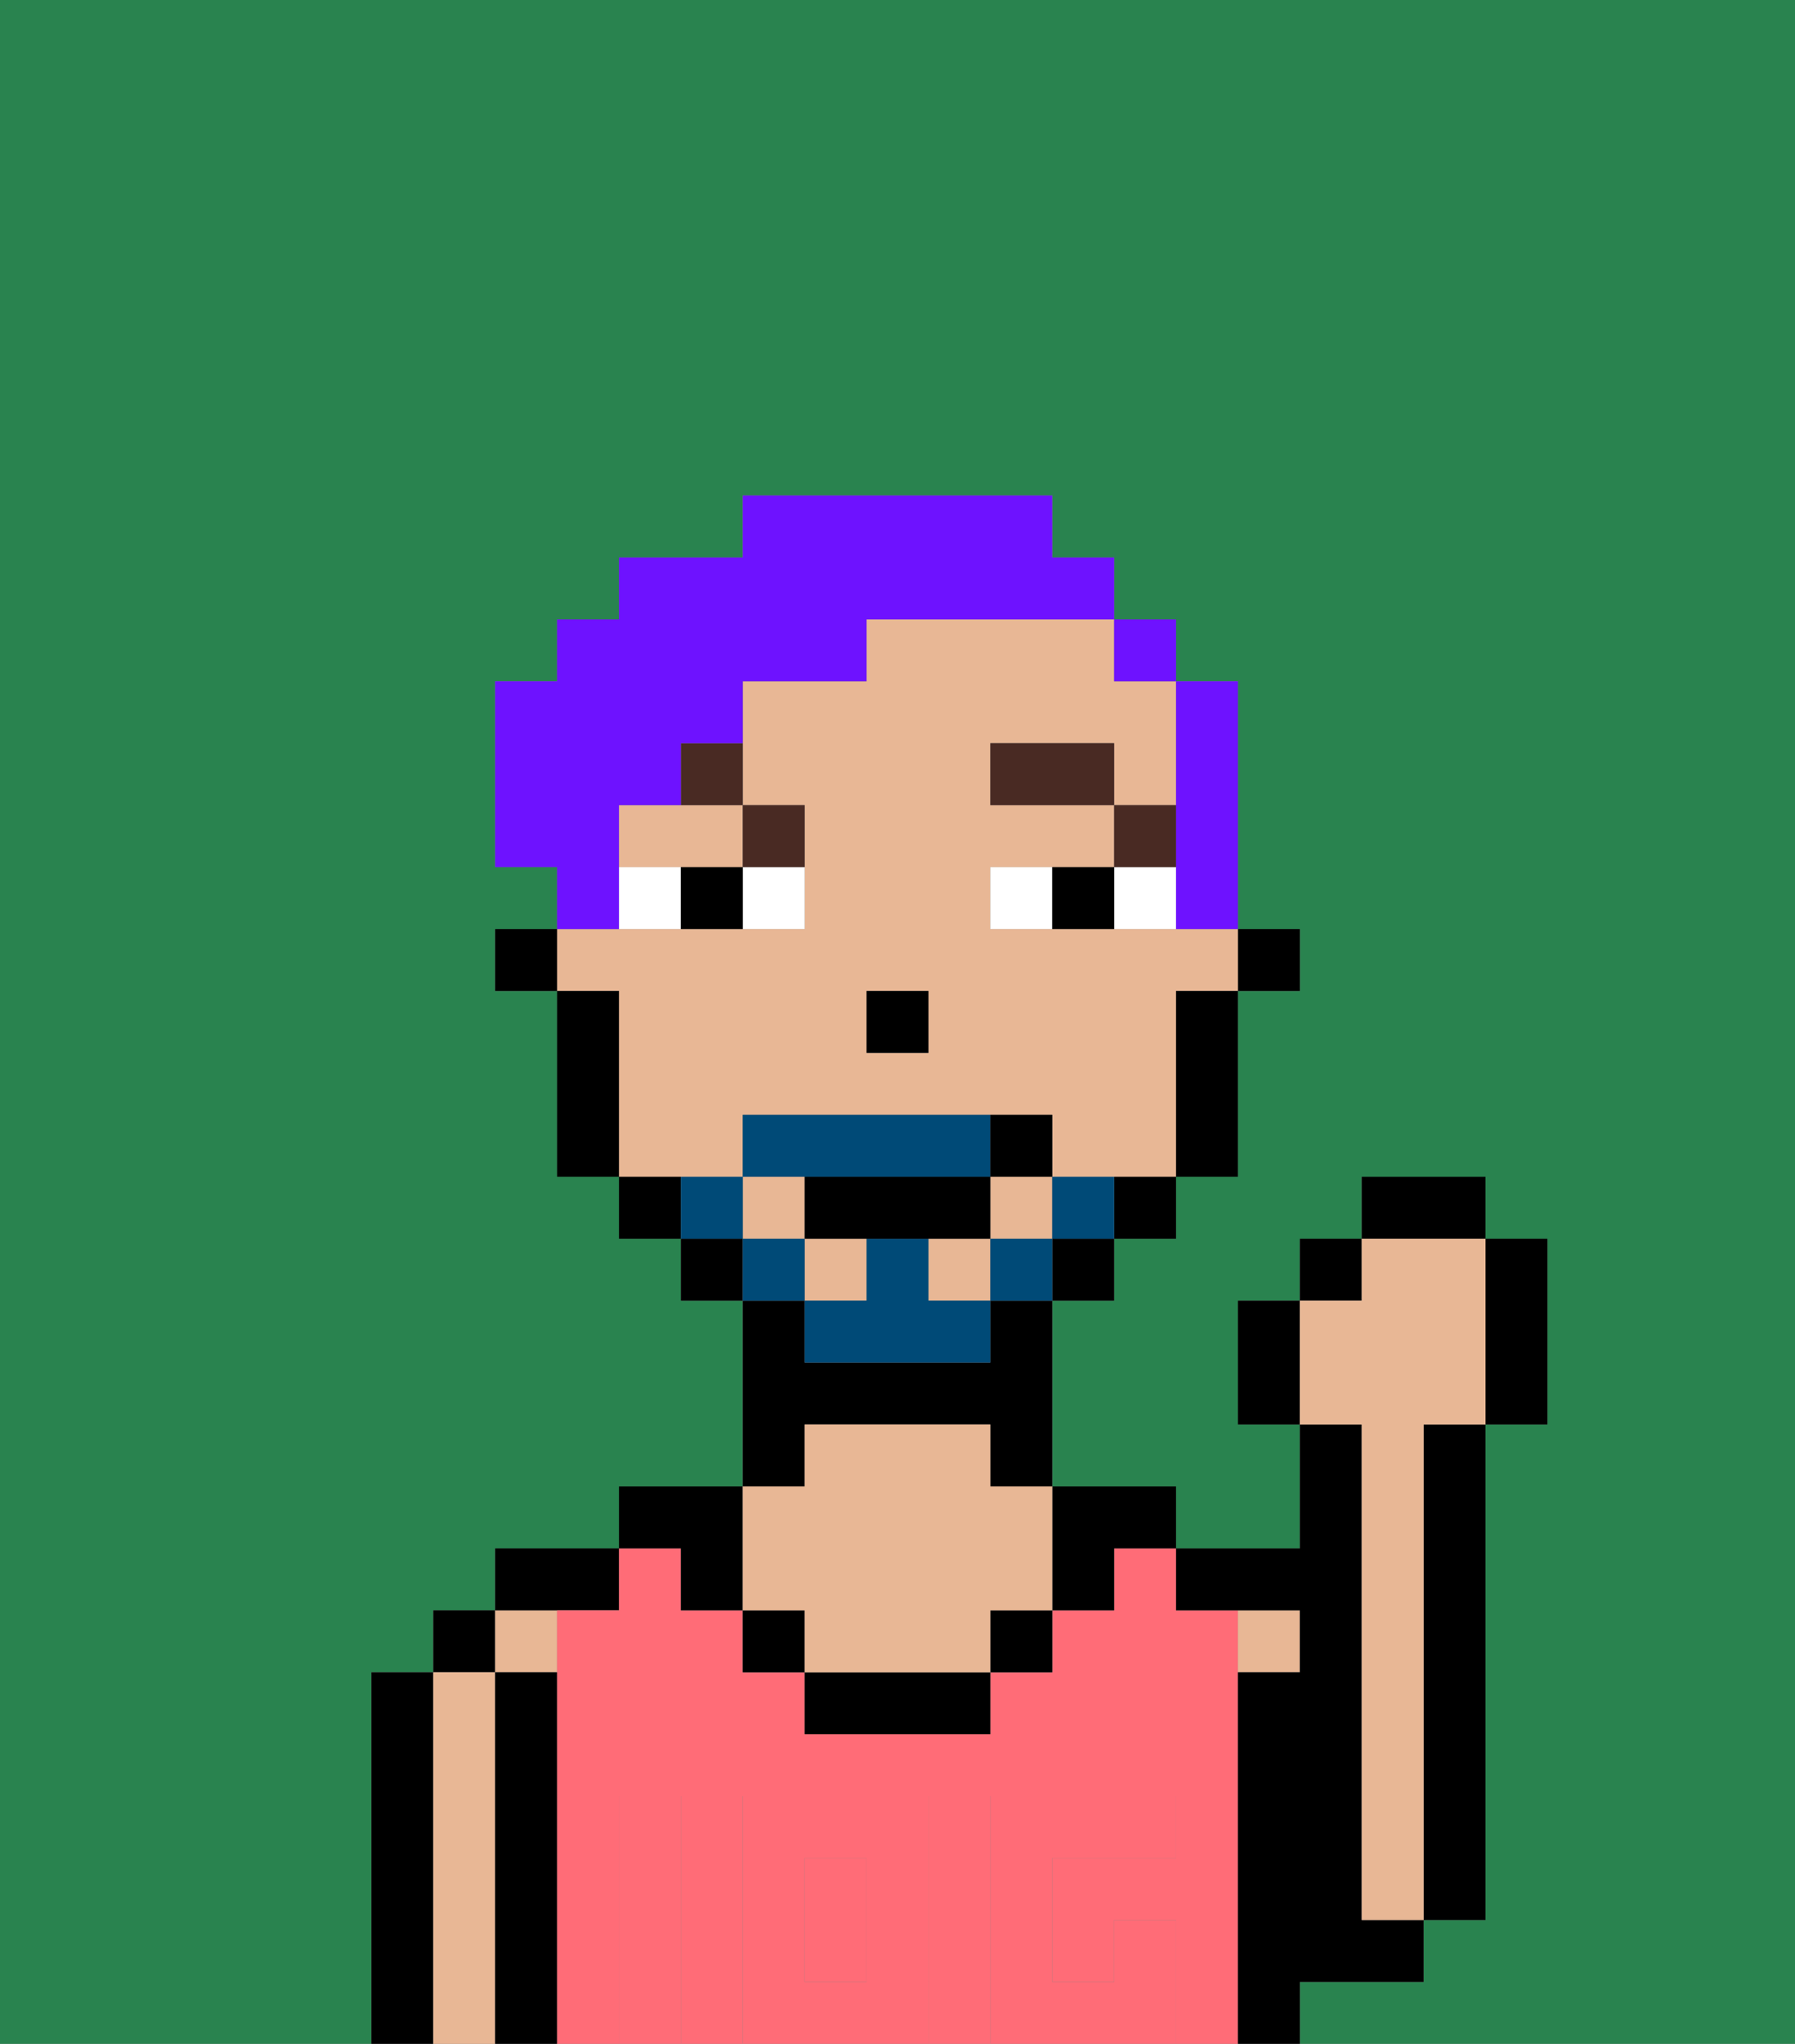 <svg xmlns="http://www.w3.org/2000/svg" viewBox="0 0 29 33"><rect x="0" y="0" width="29" height="33" fill="#808080" stroke="none"/><defs><style>polygon,rect,path{shape-rendering:crispedges;}.ba71-1{fill:#29834f;}.ba71-2{fill:#000000;}.ba71-3{fill:#e8b795;}.ba71-4{fill:#ff6c77;}.ba71-5{fill:#ff6c77;}.ba71-6{fill:#ffffff;}.ba71-7{fill:#492a23;}.ba71-8{fill:#004a77;}.ba71-9{fill:#6e12ff;}</style></defs><path class="ba71-1" d="M0,33H6V27H7V26H8V25h2V24h2V21H11V20H10V19H9V16H8V15H9V14H8V11H9V10h1V9h2V8h5V9h1v1h1v1h1v4h1v1H20v3H19v1H18v1H17v3h2v1h2V23H20V21h1V20h1V19h2v1h1v3H24v8H23v1H21v1h8V0H0Z"/><path class="ba71-2" d="M7,27H6v6H7V27Z"/><rect class="ba71-2" x="7" y="26" width="1" height="1"/><path class="ba71-3" d="M8,27H7v6H8V27Z"/><rect class="ba71-3" x="8" y="26" width="1" height="1"/><path class="ba71-2" d="M9,27H8v6H9V27Z"/><path class="ba71-2" d="M10,26V25H8v1h2Z"/><rect class="ba71-4" x="13" y="30" width="1" height="2"/><path class="ba71-4" d="M20,27V26H19V25H18v1H17v1H16v1H13V27H12V26H11V25H10v1H9v7h1V29h1v4h1V29h3v4h1V29h3v1H17v2h1V31h1v2h1V27Z"/><path class="ba71-2" d="M13,23h3v1h1V21H16v1H13V21H12v3h1Z"/><path class="ba71-3" d="M21,27V26H20v1Z"/><path class="ba71-2" d="M22,32h1V31H22V23H21v2H19v1h2v1H20v6h1V32Z"/><path class="ba71-2" d="M23,24v7h1V23H23Z"/><path class="ba71-2" d="M11,26h1V24H10v1h1Z"/><rect class="ba71-2" x="12" y="26" width="1" height="1"/><rect class="ba71-2" x="16" y="26" width="1" height="1"/><path class="ba71-2" d="M18,26V25h1V24H17v2Z"/><path class="ba71-2" d="M13,27v1h3V27H13Z"/><path class="ba71-3" d="M13,26v1h3V26h1V24H16V23H13v1H12v2Z"/><path class="ba71-5" d="M12,29v4h3V29Zm2,3H13V30h1Z"/><path class="ba71-5" d="M11,29H10v4h1V29Z"/><path class="ba71-5" d="M18,31v1H17V30h2V29H16v4h3V31Z"/><rect class="ba71-2" x="20" y="15" width="1" height="1"/><rect class="ba71-3" x="15" y="20" width="1" height="1"/><path class="ba71-3" d="M10,13v1h2V13H10Z"/><path class="ba71-3" d="M12,19V18h5v1h2V16h1V15H16V14h2V13H16V12h2v1h1V11H18V10H14v1H12v2h1v2H9v1h1v3h2Zm2-3h1v1H14Z"/><rect class="ba71-3" x="16" y="19" width="1" height="1"/><rect class="ba71-3" x="13" y="20" width="1" height="1"/><rect class="ba71-3" x="12" y="19" width="1" height="1"/><path class="ba71-2" d="M19,17v2h1V16H19Z"/><path class="ba71-2" d="M18,20h1V19H18Z"/><rect class="ba71-2" x="17" y="20" width="1" height="1"/><rect class="ba71-2" x="11" y="20" width="1" height="1"/><path class="ba71-2" d="M10,19v1h1V19Z"/><path class="ba71-2" d="M10,16H9v3h1V16Z"/><rect class="ba71-2" x="8" y="15" width="1" height="1"/><rect class="ba71-2" x="14" y="16" width="1" height="1"/><path class="ba71-6" d="M12,15h1V14H12Z"/><path class="ba71-6" d="M10,14v1h1V14Z"/><path class="ba71-6" d="M18,14v1h1V14Z"/><path class="ba71-6" d="M16,14v1h1V14Z"/><path class="ba71-2" d="M11,14v1h1V14Z"/><path class="ba71-2" d="M17,14v1h1V14Z"/><rect class="ba71-7" x="18" y="13" width="1" height="1"/><rect class="ba71-7" x="16" y="12" width="2" height="1"/><path class="ba71-7" d="M13,14V13H12v1Z"/><path class="ba71-7" d="M11,13h1V12H11Z"/><path class="ba71-8" d="M17,19v1h1V19Z"/><rect class="ba71-8" x="16" y="20" width="1" height="1"/><path class="ba71-8" d="M15,20H14v1H13v1h3V21H15Z"/><path class="ba71-8" d="M14,19h2V18H12v1h2Z"/><rect class="ba71-8" x="12" y="20" width="1" height="1"/><path class="ba71-8" d="M12,19H11v1h1Z"/><path class="ba71-2" d="M15,20h1V19H13v1h2Z"/><path class="ba71-2" d="M17,19V18H16v1Z"/><path class="ba71-2" d="M20,21v2h1V21Z"/><rect class="ba71-2" x="21" y="20" width="1" height="1"/><rect class="ba71-2" x="22" y="19" width="2" height="1"/><path class="ba71-2" d="M24,23h1V20H24v3Z"/><path class="ba71-3" d="M22,24v7h1V23h1V20H22v1H21v2h1Z"/><path class="ba71-9" d="M19,14v1h1V11H19v3Z"/><rect class="ba71-9" x="18" y="10" width="1" height="1"/><path class="ba71-9" d="M10,14V13h1V12h1V11h2V10h4V9H17V8H12V9H10v1H9v1H8v3H9v1h1Z"/></svg>